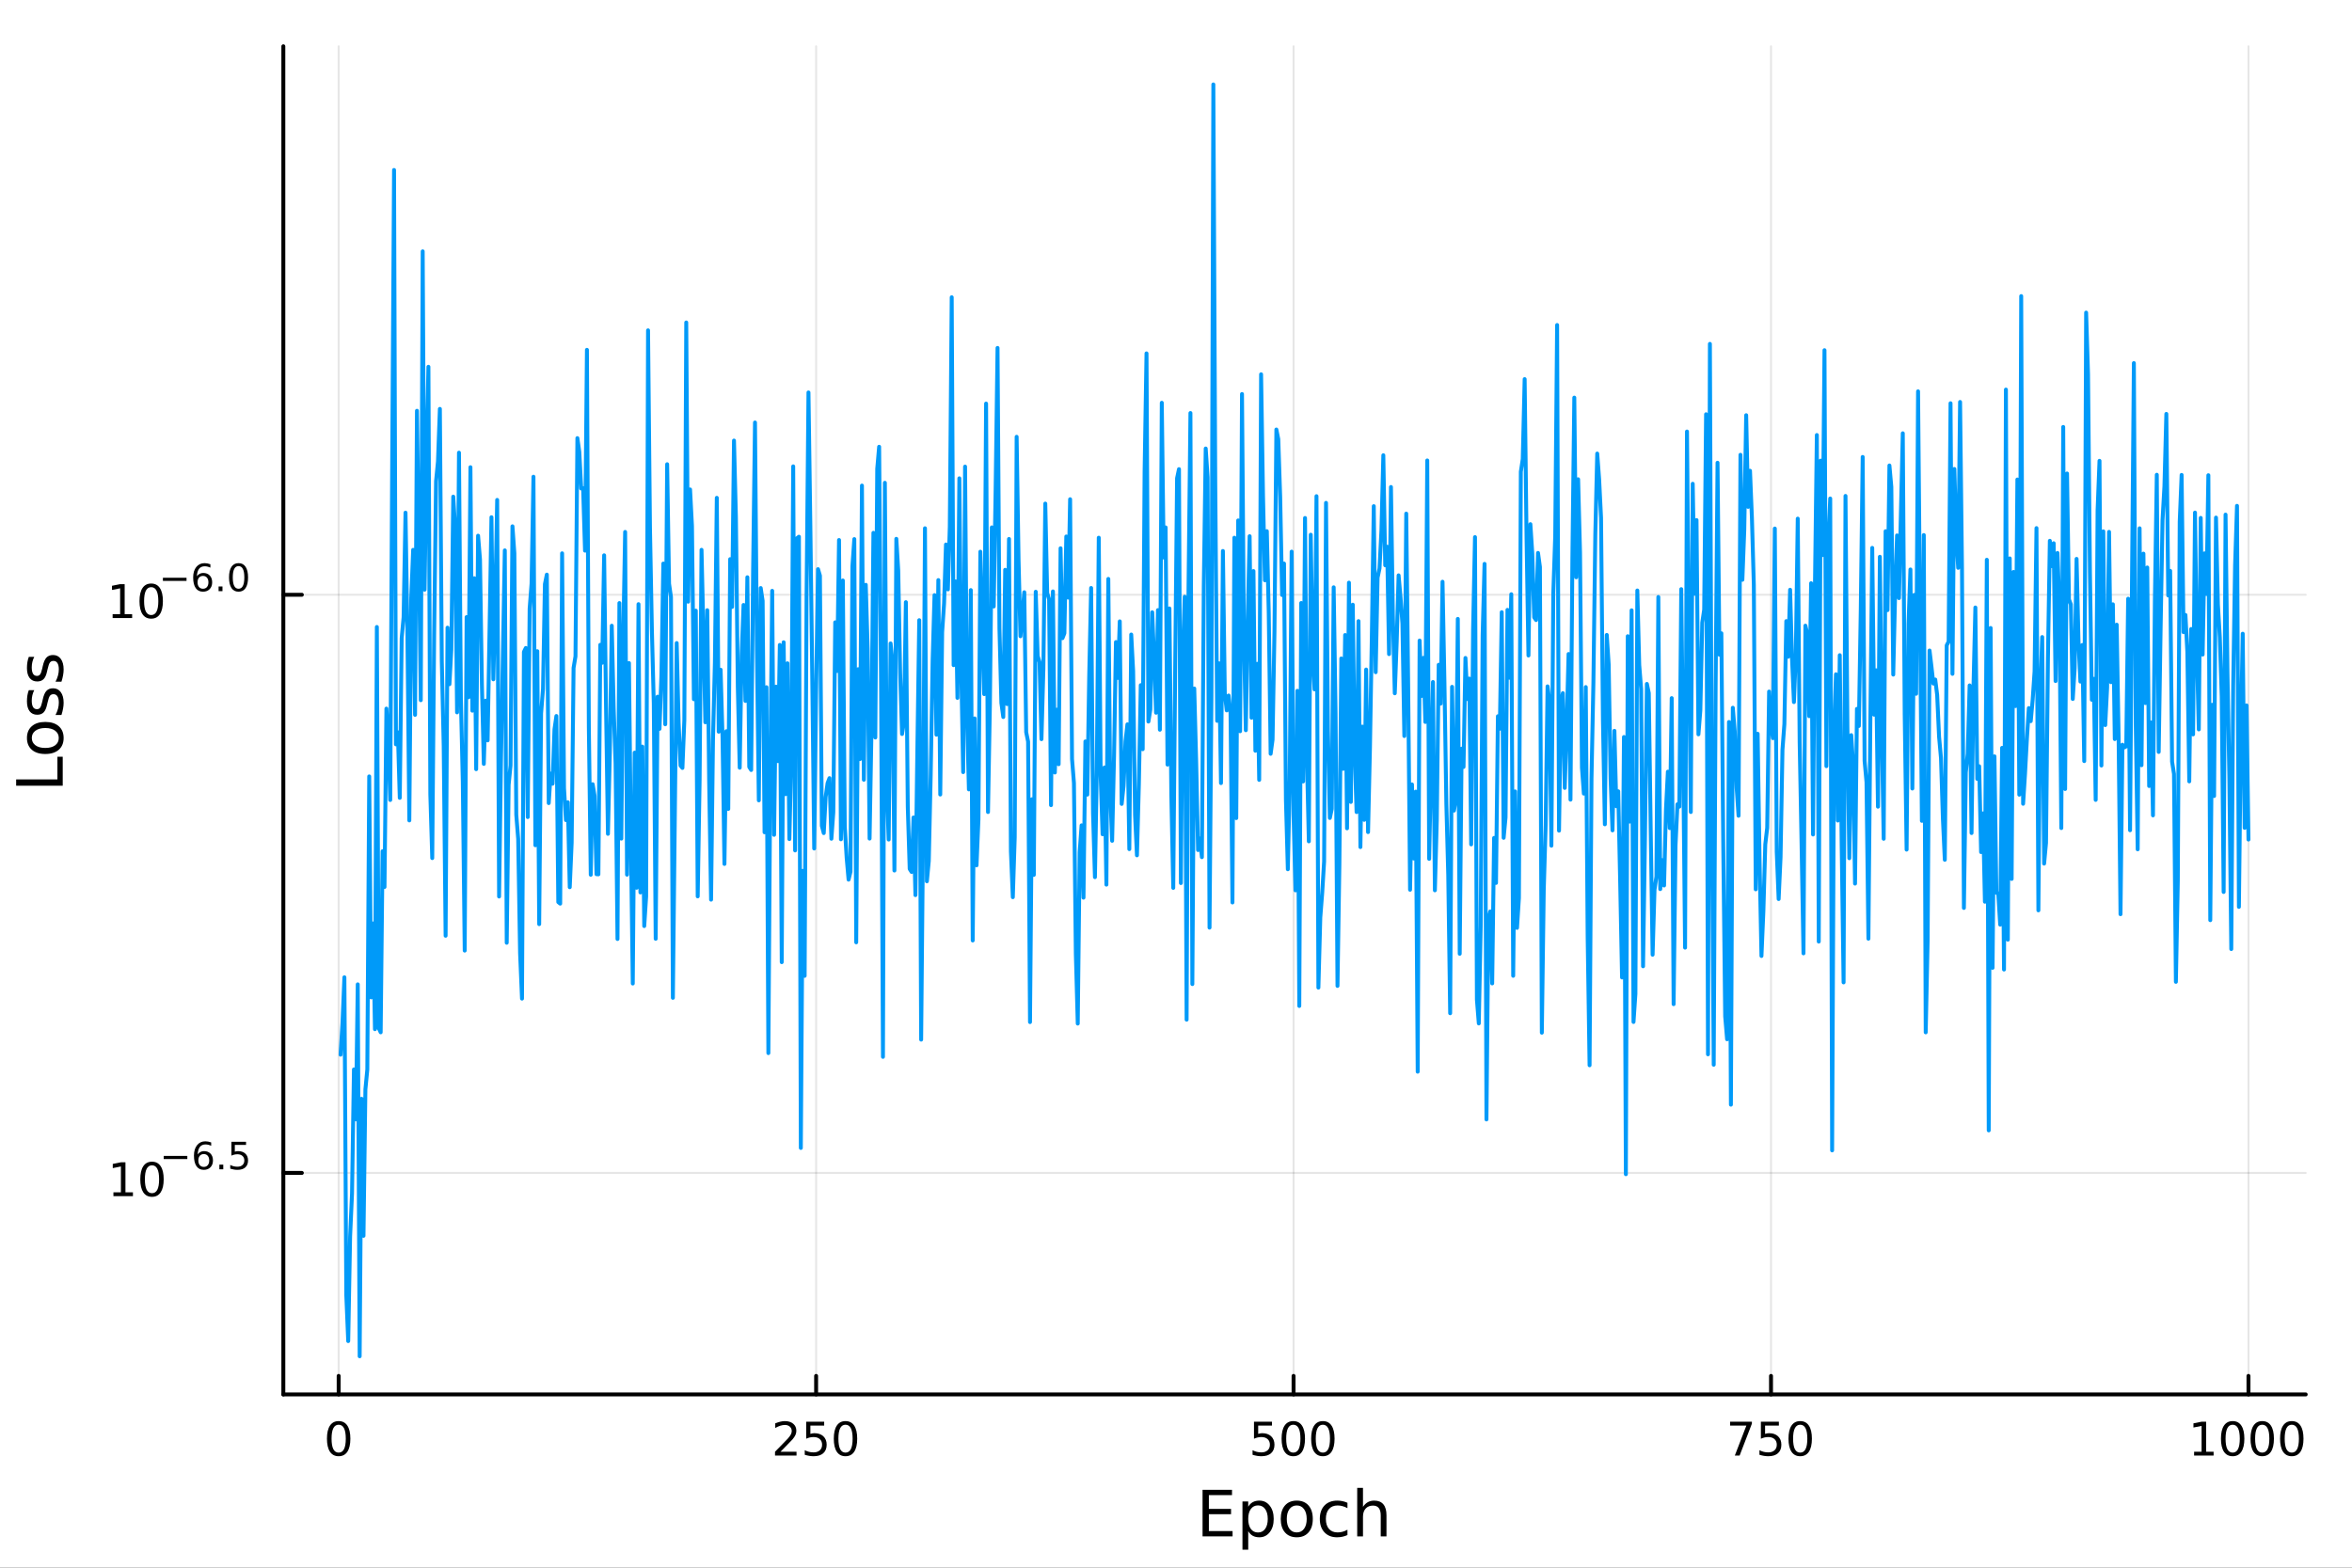 <?xml version="1.0" encoding="utf-8"?>
<svg xmlns="http://www.w3.org/2000/svg" xmlns:xlink="http://www.w3.org/1999/xlink" width="600" height="400" viewBox="0 0 2400 1600">
<rect x="0" y="0" width="2400" height="1600" fill="#333333" stroke="none"/>
<defs>
  <clipPath id="clip870">
    <rect x="0" y="0" width="2400" height="1600"/>
  </clipPath>
</defs>
<path clip-path="url(#clip870)" d="M0 1600 L2400 1600 L2400 0 L0 0  Z" fill="#ffffff" fill-rule="evenodd" fill-opacity="1"/>
<defs>
  <clipPath id="clip871">
    <rect x="480" y="0" width="1681" height="1600"/>
  </clipPath>
</defs>
<path clip-path="url(#clip870)" d="M289.119 1423.18 L2352.76 1423.18 L2352.76 47.244 L289.119 47.244  Z" fill="#ffffff" fill-rule="evenodd" fill-opacity="1"/>
<defs>
  <clipPath id="clip872">
    <rect x="289" y="47" width="2065" height="1377"/>
  </clipPath>
</defs>
<polyline clip-path="url(#clip872)" style="stroke:#000000; stroke-linecap:round; stroke-linejoin:round; stroke-width:2; stroke-opacity:0.1; fill:none" points="345.575,1423.18 345.575,47.244 "/>
<polyline clip-path="url(#clip872)" style="stroke:#000000; stroke-linecap:round; stroke-linejoin:round; stroke-width:2; stroke-opacity:0.1; fill:none" points="832.769,1423.18 832.769,47.244 "/>
<polyline clip-path="url(#clip872)" style="stroke:#000000; stroke-linecap:round; stroke-linejoin:round; stroke-width:2; stroke-opacity:0.1; fill:none" points="1319.96,1423.18 1319.96,47.244 "/>
<polyline clip-path="url(#clip872)" style="stroke:#000000; stroke-linecap:round; stroke-linejoin:round; stroke-width:2; stroke-opacity:0.1; fill:none" points="1807.16,1423.18 1807.16,47.244 "/>
<polyline clip-path="url(#clip872)" style="stroke:#000000; stroke-linecap:round; stroke-linejoin:round; stroke-width:2; stroke-opacity:0.1; fill:none" points="2294.35,1423.18 2294.35,47.244 "/>
<polyline clip-path="url(#clip872)" style="stroke:#000000; stroke-linecap:round; stroke-linejoin:round; stroke-width:2; stroke-opacity:0.1; fill:none" points="289.119,1197.1 2352.76,1197.1 "/>
<polyline clip-path="url(#clip872)" style="stroke:#000000; stroke-linecap:round; stroke-linejoin:round; stroke-width:2; stroke-opacity:0.1; fill:none" points="289.119,607.024 2352.76,607.024 "/>
<polyline clip-path="url(#clip870)" style="stroke:#000000; stroke-linecap:round; stroke-linejoin:round; stroke-width:4; stroke-opacity:1; fill:none" points="289.119,1423.18 2352.76,1423.18 "/>
<polyline clip-path="url(#clip870)" style="stroke:#000000; stroke-linecap:round; stroke-linejoin:round; stroke-width:4; stroke-opacity:1; fill:none" points="345.575,1423.18 345.575,1404.28 "/>
<polyline clip-path="url(#clip870)" style="stroke:#000000; stroke-linecap:round; stroke-linejoin:round; stroke-width:4; stroke-opacity:1; fill:none" points="832.769,1423.18 832.769,1404.28 "/>
<polyline clip-path="url(#clip870)" style="stroke:#000000; stroke-linecap:round; stroke-linejoin:round; stroke-width:4; stroke-opacity:1; fill:none" points="1319.96,1423.18 1319.96,1404.28 "/>
<polyline clip-path="url(#clip870)" style="stroke:#000000; stroke-linecap:round; stroke-linejoin:round; stroke-width:4; stroke-opacity:1; fill:none" points="1807.16,1423.18 1807.16,1404.28 "/>
<polyline clip-path="url(#clip870)" style="stroke:#000000; stroke-linecap:round; stroke-linejoin:round; stroke-width:4; stroke-opacity:1; fill:none" points="2294.35,1423.18 2294.35,1404.28 "/>
<path clip-path="url(#clip870)" d="M345.575 1454.1 Q341.964 1454.1 340.136 1457.66 Q338.33 1461.2 338.33 1468.33 Q338.33 1475.44 340.136 1479.01 Q341.964 1482.55 345.575 1482.55 Q349.21 1482.55 351.015 1479.01 Q352.844 1475.44 352.844 1468.33 Q352.844 1461.2 351.015 1457.66 Q349.21 1454.1 345.575 1454.1 M345.575 1450.39 Q351.386 1450.39 354.441 1455 Q357.52 1459.58 357.52 1468.33 Q357.52 1477.06 354.441 1481.67 Q351.386 1486.25 345.575 1486.25 Q339.765 1486.25 336.687 1481.67 Q333.631 1477.06 333.631 1468.33 Q333.631 1459.58 336.687 1455 Q339.765 1450.39 345.575 1450.39 Z" fill="#000000" fill-rule="nonzero" fill-opacity="1" /><path clip-path="url(#clip870)" d="M796.462 1481.64 L812.781 1481.64 L812.781 1485.58 L790.837 1485.58 L790.837 1481.64 Q793.499 1478.89 798.082 1474.26 Q802.688 1469.61 803.869 1468.27 Q806.114 1465.74 806.994 1464.01 Q807.897 1462.25 807.897 1460.56 Q807.897 1457.8 805.952 1456.07 Q804.031 1454.33 800.929 1454.33 Q798.73 1454.33 796.276 1455.09 Q793.846 1455.86 791.068 1457.41 L791.068 1452.69 Q793.892 1451.55 796.346 1450.97 Q798.8 1450.39 800.837 1450.39 Q806.207 1450.39 809.401 1453.08 Q812.596 1455.77 812.596 1460.26 Q812.596 1462.39 811.786 1464.31 Q810.999 1466.2 808.892 1468.8 Q808.313 1469.47 805.212 1472.69 Q802.11 1475.88 796.462 1481.64 Z" fill="#000000" fill-rule="nonzero" fill-opacity="1" /><path clip-path="url(#clip870)" d="M822.642 1451.02 L840.998 1451.02 L840.998 1454.96 L826.924 1454.96 L826.924 1463.43 Q827.943 1463.08 828.961 1462.92 Q829.98 1462.73 830.998 1462.73 Q836.786 1462.73 840.165 1465.9 Q843.545 1469.08 843.545 1474.49 Q843.545 1480.07 840.073 1483.17 Q836.6 1486.25 830.281 1486.25 Q828.105 1486.25 825.836 1485.88 Q823.591 1485.51 821.184 1484.77 L821.184 1480.07 Q823.267 1481.2 825.489 1481.76 Q827.711 1482.32 830.188 1482.32 Q834.193 1482.32 836.531 1480.21 Q838.869 1478.1 838.869 1474.49 Q838.869 1470.88 836.531 1468.77 Q834.193 1466.67 830.188 1466.67 Q828.313 1466.67 826.438 1467.08 Q824.586 1467.5 822.642 1468.38 L822.642 1451.02 Z" fill="#000000" fill-rule="nonzero" fill-opacity="1" /><path clip-path="url(#clip870)" d="M862.758 1454.1 Q859.146 1454.1 857.318 1457.66 Q855.512 1461.2 855.512 1468.33 Q855.512 1475.44 857.318 1479.01 Q859.146 1482.55 862.758 1482.55 Q866.392 1482.55 868.197 1479.01 Q870.026 1475.44 870.026 1468.33 Q870.026 1461.2 868.197 1457.66 Q866.392 1454.1 862.758 1454.1 M862.758 1450.39 Q868.568 1450.39 871.623 1455 Q874.702 1459.58 874.702 1468.33 Q874.702 1477.06 871.623 1481.67 Q868.568 1486.25 862.758 1486.25 Q856.947 1486.25 853.869 1481.67 Q850.813 1477.06 850.813 1468.33 Q850.813 1459.58 853.869 1455 Q856.947 1450.39 862.758 1450.39 Z" fill="#000000" fill-rule="nonzero" fill-opacity="1" /><path clip-path="url(#clip870)" d="M1279.58 1451.02 L1297.94 1451.02 L1297.94 1454.96 L1283.86 1454.96 L1283.86 1463.43 Q1284.88 1463.08 1285.9 1462.92 Q1286.92 1462.73 1287.94 1462.73 Q1293.72 1462.73 1297.1 1465.9 Q1300.48 1469.08 1300.48 1474.49 Q1300.48 1480.07 1297.01 1483.17 Q1293.54 1486.25 1287.22 1486.25 Q1285.04 1486.25 1282.78 1485.88 Q1280.53 1485.51 1278.12 1484.77 L1278.12 1480.07 Q1280.21 1481.2 1282.43 1481.76 Q1284.65 1482.32 1287.13 1482.32 Q1291.13 1482.32 1293.47 1480.21 Q1295.81 1478.1 1295.81 1474.49 Q1295.81 1470.88 1293.47 1468.77 Q1291.13 1466.67 1287.13 1466.67 Q1285.25 1466.67 1283.38 1467.08 Q1281.53 1467.5 1279.58 1468.38 L1279.58 1451.02 Z" fill="#000000" fill-rule="nonzero" fill-opacity="1" /><path clip-path="url(#clip870)" d="M1319.7 1454.1 Q1316.09 1454.1 1314.26 1457.66 Q1312.45 1461.2 1312.45 1468.33 Q1312.45 1475.44 1314.26 1479.01 Q1316.09 1482.55 1319.7 1482.55 Q1323.33 1482.55 1325.14 1479.01 Q1326.97 1475.44 1326.97 1468.33 Q1326.97 1461.2 1325.14 1457.66 Q1323.33 1454.1 1319.7 1454.1 M1319.7 1450.39 Q1325.51 1450.39 1328.56 1455 Q1331.64 1459.58 1331.64 1468.33 Q1331.64 1477.06 1328.56 1481.67 Q1325.51 1486.25 1319.7 1486.25 Q1313.89 1486.25 1310.81 1481.67 Q1307.75 1477.06 1307.75 1468.33 Q1307.75 1459.58 1310.81 1455 Q1313.89 1450.39 1319.7 1450.39 Z" fill="#000000" fill-rule="nonzero" fill-opacity="1" /><path clip-path="url(#clip870)" d="M1349.86 1454.1 Q1346.25 1454.1 1344.42 1457.66 Q1342.61 1461.2 1342.61 1468.33 Q1342.61 1475.44 1344.42 1479.01 Q1346.25 1482.55 1349.86 1482.55 Q1353.49 1482.55 1355.3 1479.01 Q1357.13 1475.44 1357.13 1468.33 Q1357.13 1461.2 1355.3 1457.66 Q1353.49 1454.1 1349.86 1454.1 M1349.86 1450.39 Q1355.67 1450.39 1358.72 1455 Q1361.8 1459.58 1361.8 1468.33 Q1361.8 1477.06 1358.72 1481.67 Q1355.67 1486.25 1349.86 1486.25 Q1344.05 1486.25 1340.97 1481.67 Q1337.91 1477.06 1337.91 1468.33 Q1337.91 1459.58 1340.97 1455 Q1344.05 1450.39 1349.86 1450.39 Z" fill="#000000" fill-rule="nonzero" fill-opacity="1" /><path clip-path="url(#clip870)" d="M1765.43 1451.02 L1787.65 1451.02 L1787.65 1453.01 L1775.11 1485.58 L1770.22 1485.58 L1782.03 1454.96 L1765.43 1454.96 L1765.43 1451.02 Z" fill="#000000" fill-rule="nonzero" fill-opacity="1" /><path clip-path="url(#clip870)" d="M1796.82 1451.02 L1815.18 1451.02 L1815.18 1454.96 L1801.1 1454.96 L1801.1 1463.43 Q1802.12 1463.08 1803.14 1462.92 Q1804.16 1462.73 1805.18 1462.73 Q1810.97 1462.73 1814.34 1465.9 Q1817.72 1469.08 1817.72 1474.49 Q1817.72 1480.07 1814.25 1483.17 Q1810.78 1486.25 1804.46 1486.25 Q1802.28 1486.25 1800.02 1485.88 Q1797.77 1485.51 1795.36 1484.77 L1795.36 1480.07 Q1797.45 1481.2 1799.67 1481.76 Q1801.89 1482.32 1804.37 1482.32 Q1808.37 1482.32 1810.71 1480.21 Q1813.05 1478.1 1813.05 1474.49 Q1813.05 1470.88 1810.71 1468.77 Q1808.37 1466.67 1804.37 1466.67 Q1802.49 1466.67 1800.62 1467.08 Q1798.77 1467.5 1796.82 1468.38 L1796.82 1451.02 Z" fill="#000000" fill-rule="nonzero" fill-opacity="1" /><path clip-path="url(#clip870)" d="M1836.94 1454.1 Q1833.33 1454.1 1831.5 1457.66 Q1829.69 1461.2 1829.69 1468.33 Q1829.69 1475.44 1831.5 1479.01 Q1833.33 1482.55 1836.94 1482.55 Q1840.57 1482.55 1842.38 1479.01 Q1844.21 1475.44 1844.21 1468.33 Q1844.21 1461.2 1842.38 1457.66 Q1840.57 1454.1 1836.94 1454.1 M1836.94 1450.39 Q1842.75 1450.39 1845.8 1455 Q1848.88 1459.58 1848.88 1468.33 Q1848.88 1477.06 1845.8 1481.67 Q1842.75 1486.25 1836.94 1486.25 Q1831.13 1486.25 1828.05 1481.67 Q1824.99 1477.06 1824.99 1468.33 Q1824.99 1459.58 1828.05 1455 Q1831.13 1450.39 1836.94 1450.39 Z" fill="#000000" fill-rule="nonzero" fill-opacity="1" /><path clip-path="url(#clip870)" d="M2238.88 1481.64 L2246.52 1481.64 L2246.52 1455.28 L2238.21 1456.95 L2238.21 1452.69 L2246.47 1451.02 L2251.15 1451.02 L2251.15 1481.64 L2258.78 1481.64 L2258.78 1485.58 L2238.88 1485.58 L2238.88 1481.64 Z" fill="#000000" fill-rule="nonzero" fill-opacity="1" /><path clip-path="url(#clip870)" d="M2278.23 1454.1 Q2274.62 1454.1 2272.79 1457.66 Q2270.98 1461.2 2270.98 1468.33 Q2270.98 1475.44 2272.79 1479.01 Q2274.62 1482.55 2278.23 1482.55 Q2281.86 1482.55 2283.67 1479.01 Q2285.5 1475.44 2285.5 1468.33 Q2285.5 1461.2 2283.67 1457.66 Q2281.86 1454.1 2278.23 1454.1 M2278.23 1450.39 Q2284.04 1450.39 2287.09 1455 Q2290.17 1459.58 2290.17 1468.33 Q2290.17 1477.06 2287.09 1481.67 Q2284.04 1486.25 2278.23 1486.25 Q2272.42 1486.25 2269.34 1481.67 Q2266.28 1477.06 2266.28 1468.33 Q2266.28 1459.58 2269.34 1455 Q2272.42 1450.39 2278.23 1450.39 Z" fill="#000000" fill-rule="nonzero" fill-opacity="1" /><path clip-path="url(#clip870)" d="M2308.39 1454.1 Q2304.78 1454.1 2302.95 1457.66 Q2301.15 1461.2 2301.15 1468.33 Q2301.15 1475.44 2302.95 1479.01 Q2304.78 1482.55 2308.39 1482.55 Q2312.02 1482.55 2313.83 1479.01 Q2315.66 1475.44 2315.66 1468.33 Q2315.66 1461.2 2313.83 1457.66 Q2312.02 1454.1 2308.39 1454.1 M2308.39 1450.39 Q2314.2 1450.39 2317.26 1455 Q2320.33 1459.58 2320.33 1468.33 Q2320.33 1477.06 2317.26 1481.67 Q2314.2 1486.25 2308.39 1486.25 Q2302.58 1486.25 2299.5 1481.67 Q2296.45 1477.06 2296.45 1468.33 Q2296.45 1459.58 2299.5 1455 Q2302.58 1450.39 2308.39 1450.39 Z" fill="#000000" fill-rule="nonzero" fill-opacity="1" /><path clip-path="url(#clip870)" d="M2338.55 1454.1 Q2334.94 1454.1 2333.11 1457.66 Q2331.31 1461.2 2331.31 1468.33 Q2331.31 1475.44 2333.11 1479.01 Q2334.94 1482.55 2338.55 1482.55 Q2342.19 1482.55 2343.99 1479.01 Q2345.82 1475.44 2345.82 1468.33 Q2345.82 1461.2 2343.99 1457.66 Q2342.19 1454.1 2338.55 1454.1 M2338.55 1450.39 Q2344.36 1450.39 2347.42 1455 Q2350.5 1459.58 2350.5 1468.33 Q2350.5 1477.06 2347.42 1481.67 Q2344.36 1486.25 2338.55 1486.25 Q2332.74 1486.25 2329.66 1481.67 Q2326.61 1477.06 2326.61 1468.33 Q2326.61 1459.58 2329.66 1455 Q2332.74 1450.39 2338.55 1450.39 Z" fill="#000000" fill-rule="nonzero" fill-opacity="1" /><path clip-path="url(#clip870)" d="M1227.11 1520.52 L1257.15 1520.52 L1257.15 1525.93 L1233.54 1525.93 L1233.54 1540 L1256.17 1540 L1256.17 1545.41 L1233.54 1545.41 L1233.54 1562.63 L1257.73 1562.63 L1257.73 1568.04 L1227.11 1568.04 L1227.11 1520.52 Z" fill="#000000" fill-rule="nonzero" fill-opacity="1" /><path clip-path="url(#clip870)" d="M1273.7 1562.7 L1273.7 1581.6 L1267.82 1581.6 L1267.82 1532.4 L1273.7 1532.4 L1273.7 1537.81 Q1275.55 1534.62 1278.35 1533.1 Q1281.18 1531.54 1285.1 1531.54 Q1291.59 1531.54 1295.63 1536.69 Q1299.71 1541.85 1299.71 1550.25 Q1299.71 1558.65 1295.63 1563.81 Q1291.59 1568.97 1285.1 1568.97 Q1281.18 1568.97 1278.35 1567.44 Q1275.55 1565.88 1273.7 1562.7 M1293.63 1550.25 Q1293.63 1543.79 1290.96 1540.13 Q1288.31 1536.44 1283.67 1536.44 Q1279.02 1536.44 1276.35 1540.13 Q1273.7 1543.79 1273.7 1550.25 Q1273.7 1556.71 1276.35 1560.4 Q1279.02 1564.07 1283.67 1564.07 Q1288.31 1564.07 1290.96 1560.4 Q1293.63 1556.71 1293.63 1550.25 Z" fill="#000000" fill-rule="nonzero" fill-opacity="1" /><path clip-path="url(#clip870)" d="M1323.23 1536.5 Q1318.52 1536.5 1315.78 1540.19 Q1313.04 1543.85 1313.04 1550.25 Q1313.04 1556.65 1315.75 1560.34 Q1318.49 1564 1323.23 1564 Q1327.91 1564 1330.65 1560.31 Q1333.38 1556.62 1333.38 1550.25 Q1333.38 1543.92 1330.65 1540.23 Q1327.91 1536.5 1323.23 1536.5 M1323.23 1531.54 Q1330.87 1531.54 1335.23 1536.5 Q1339.59 1541.47 1339.59 1550.25 Q1339.59 1559 1335.23 1564 Q1330.87 1568.97 1323.23 1568.97 Q1315.56 1568.97 1311.2 1564 Q1306.87 1559 1306.87 1550.25 Q1306.87 1541.47 1311.2 1536.5 Q1315.56 1531.54 1323.23 1531.54 Z" fill="#000000" fill-rule="nonzero" fill-opacity="1" /><path clip-path="url(#clip870)" d="M1374.95 1533.76 L1374.95 1539.24 Q1372.47 1537.87 1369.95 1537.2 Q1367.47 1536.5 1364.92 1536.5 Q1359.23 1536.5 1356.08 1540.13 Q1352.93 1543.73 1352.93 1550.25 Q1352.93 1556.78 1356.08 1560.4 Q1359.23 1564 1364.92 1564 Q1367.47 1564 1369.95 1563.33 Q1372.47 1562.63 1374.95 1561.26 L1374.95 1566.68 Q1372.5 1567.82 1369.86 1568.39 Q1367.25 1568.97 1364.29 1568.97 Q1356.24 1568.97 1351.49 1563.91 Q1346.75 1558.85 1346.75 1550.25 Q1346.75 1541.53 1351.52 1536.53 Q1356.33 1531.54 1364.67 1531.54 Q1367.38 1531.54 1369.95 1532.11 Q1372.53 1532.65 1374.95 1533.76 Z" fill="#000000" fill-rule="nonzero" fill-opacity="1" /><path clip-path="url(#clip870)" d="M1414.77 1546.53 L1414.77 1568.04 L1408.91 1568.04 L1408.91 1546.72 Q1408.91 1541.66 1406.94 1539.14 Q1404.96 1536.63 1401.02 1536.63 Q1396.28 1536.63 1393.54 1539.65 Q1390.8 1542.68 1390.8 1547.9 L1390.8 1568.04 L1384.91 1568.04 L1384.91 1518.52 L1390.8 1518.52 L1390.8 1537.93 Q1392.9 1534.72 1395.73 1533.13 Q1398.6 1531.54 1402.32 1531.54 Q1408.47 1531.54 1411.62 1535.36 Q1414.77 1539.14 1414.77 1546.53 Z" fill="#000000" fill-rule="nonzero" fill-opacity="1" /><polyline clip-path="url(#clip870)" style="stroke:#000000; stroke-linecap:round; stroke-linejoin:round; stroke-width:4; stroke-opacity:1; fill:none" points="289.119,1423.18 289.119,47.244 "/>
<polyline clip-path="url(#clip870)" style="stroke:#000000; stroke-linecap:round; stroke-linejoin:round; stroke-width:4; stroke-opacity:1; fill:none" points="289.119,1197.1 308.017,1197.1 "/>
<polyline clip-path="url(#clip870)" style="stroke:#000000; stroke-linecap:round; stroke-linejoin:round; stroke-width:4; stroke-opacity:1; fill:none" points="289.119,607.024 308.017,607.024 "/>
<path clip-path="url(#clip870)" d="M115.74 1216.89 L123.379 1216.89 L123.379 1190.52 L115.069 1192.19 L115.069 1187.93 L123.333 1186.27 L128.009 1186.27 L128.009 1216.89 L135.647 1216.89 L135.647 1220.83 L115.74 1220.83 L115.74 1216.89 Z" fill="#000000" fill-rule="nonzero" fill-opacity="1" /><path clip-path="url(#clip870)" d="M155.092 1189.34 Q151.481 1189.34 149.652 1192.91 Q147.846 1196.45 147.846 1203.58 Q147.846 1210.69 149.652 1214.25 Q151.481 1217.79 155.092 1217.79 Q158.726 1217.79 160.532 1214.25 Q162.36 1210.69 162.36 1203.58 Q162.36 1196.45 160.532 1192.91 Q158.726 1189.34 155.092 1189.34 M155.092 1185.64 Q160.902 1185.64 163.958 1190.25 Q167.036 1194.83 167.036 1203.58 Q167.036 1212.31 163.958 1216.91 Q160.902 1221.5 155.092 1221.5 Q149.282 1221.5 146.203 1216.91 Q143.147 1212.31 143.147 1203.58 Q143.147 1194.83 146.203 1190.25 Q149.282 1185.64 155.092 1185.64 Z" fill="#000000" fill-rule="nonzero" fill-opacity="1" /><path clip-path="url(#clip870)" d="M167.036 1179.74 L191.148 1179.74 L191.148 1182.94 L167.036 1182.94 L167.036 1179.74 Z" fill="#000000" fill-rule="nonzero" fill-opacity="1" /><path clip-path="url(#clip870)" d="M207.943 1177.86 Q205.385 1177.86 203.881 1179.61 Q202.395 1181.36 202.395 1184.41 Q202.395 1187.43 203.881 1189.2 Q205.385 1190.95 207.943 1190.95 Q210.501 1190.95 211.987 1189.2 Q213.491 1187.43 213.491 1184.41 Q213.491 1181.36 211.987 1179.61 Q210.501 1177.86 207.943 1177.86 M215.485 1165.96 L215.485 1169.42 Q214.056 1168.74 212.589 1168.38 Q211.14 1168.02 209.711 1168.02 Q205.949 1168.02 203.956 1170.56 Q201.981 1173.1 201.699 1178.24 Q202.809 1176.6 204.482 1175.74 Q206.156 1174.85 208.169 1174.85 Q212.401 1174.85 214.846 1177.43 Q217.309 1179.99 217.309 1184.41 Q217.309 1188.73 214.752 1191.35 Q212.194 1193.96 207.943 1193.96 Q203.072 1193.96 200.495 1190.24 Q197.919 1186.49 197.919 1179.4 Q197.919 1172.75 201.078 1168.8 Q204.238 1164.83 209.561 1164.83 Q210.99 1164.83 212.438 1165.11 Q213.905 1165.39 215.485 1165.96 Z" fill="#000000" fill-rule="nonzero" fill-opacity="1" /><path clip-path="url(#clip870)" d="M223.854 1188.64 L227.823 1188.64 L227.823 1193.41 L223.854 1193.41 L223.854 1188.64 Z" fill="#000000" fill-rule="nonzero" fill-opacity="1" /><path clip-path="url(#clip870)" d="M236.136 1165.33 L251.051 1165.33 L251.051 1168.53 L239.615 1168.53 L239.615 1175.42 Q240.443 1175.13 241.27 1175 Q242.098 1174.85 242.926 1174.85 Q247.627 1174.85 250.373 1177.43 Q253.119 1180 253.119 1184.41 Q253.119 1188.94 250.298 1191.46 Q247.477 1193.96 242.343 1193.96 Q240.575 1193.96 238.731 1193.66 Q236.907 1193.36 234.951 1192.76 L234.951 1188.94 Q236.644 1189.86 238.449 1190.31 Q240.255 1190.76 242.267 1190.76 Q245.521 1190.76 247.421 1189.05 Q249.32 1187.34 249.32 1184.41 Q249.32 1181.47 247.421 1179.76 Q245.521 1178.05 242.267 1178.05 Q240.744 1178.05 239.22 1178.39 Q237.716 1178.73 236.136 1179.44 L236.136 1165.33 Z" fill="#000000" fill-rule="nonzero" fill-opacity="1" /><path clip-path="url(#clip870)" d="M114.931 626.817 L122.57 626.817 L122.57 600.451 L114.26 602.118 L114.26 597.859 L122.524 596.192 L127.2 596.192 L127.2 626.817 L134.839 626.817 L134.839 630.752 L114.931 630.752 L114.931 626.817 Z" fill="#000000" fill-rule="nonzero" fill-opacity="1" /><path clip-path="url(#clip870)" d="M154.283 599.271 Q150.672 599.271 148.843 602.835 Q147.038 606.377 147.038 613.507 Q147.038 620.613 148.843 624.178 Q150.672 627.72 154.283 627.72 Q157.917 627.72 159.723 624.178 Q161.552 620.613 161.552 613.507 Q161.552 606.377 159.723 602.835 Q157.917 599.271 154.283 599.271 M154.283 595.567 Q160.093 595.567 163.149 600.173 Q166.227 604.757 166.227 613.507 Q166.227 622.234 163.149 626.84 Q160.093 631.423 154.283 631.423 Q148.473 631.423 145.394 626.84 Q142.339 622.234 142.339 613.507 Q142.339 604.757 145.394 600.173 Q148.473 595.567 154.283 595.567 Z" fill="#000000" fill-rule="nonzero" fill-opacity="1" /><path clip-path="url(#clip870)" d="M166.227 589.668 L190.339 589.668 L190.339 592.866 L166.227 592.866 L166.227 589.668 Z" fill="#000000" fill-rule="nonzero" fill-opacity="1" /><path clip-path="url(#clip870)" d="M207.134 587.788 Q204.577 587.788 203.072 589.537 Q201.586 591.286 201.586 594.333 Q201.586 597.361 203.072 599.129 Q204.577 600.878 207.134 600.878 Q209.692 600.878 211.178 599.129 Q212.683 597.361 212.683 594.333 Q212.683 591.286 211.178 589.537 Q209.692 587.788 207.134 587.788 M214.676 575.882 L214.676 579.343 Q213.247 578.666 211.78 578.308 Q210.332 577.951 208.902 577.951 Q205.141 577.951 203.147 580.49 Q201.172 583.029 200.89 588.164 Q202 586.527 203.674 585.662 Q205.348 584.778 207.36 584.778 Q211.592 584.778 214.037 587.355 Q216.501 589.913 216.501 594.333 Q216.501 598.658 213.943 601.273 Q211.385 603.887 207.134 603.887 Q202.263 603.887 199.686 600.163 Q197.11 596.42 197.11 589.33 Q197.11 582.672 200.27 578.722 Q203.429 574.754 208.752 574.754 Q210.181 574.754 211.629 575.036 Q213.096 575.318 214.676 575.882 Z" fill="#000000" fill-rule="nonzero" fill-opacity="1" /><path clip-path="url(#clip870)" d="M223.046 598.564 L227.014 598.564 L227.014 603.342 L223.046 603.342 L223.046 598.564 Z" fill="#000000" fill-rule="nonzero" fill-opacity="1" /><path clip-path="url(#clip870)" d="M243.415 577.763 Q240.481 577.763 238.995 580.659 Q237.528 583.537 237.528 589.33 Q237.528 595.104 238.995 598 Q240.481 600.878 243.415 600.878 Q246.367 600.878 247.834 598 Q249.32 595.104 249.32 589.33 Q249.32 583.537 247.834 580.659 Q246.367 577.763 243.415 577.763 M243.415 574.754 Q248.135 574.754 250.618 578.497 Q253.119 582.22 253.119 589.33 Q253.119 596.42 250.618 600.163 Q248.135 603.887 243.415 603.887 Q238.694 603.887 236.192 600.163 Q233.71 596.42 233.71 589.33 Q233.71 582.22 236.192 578.497 Q238.694 574.754 243.415 574.754 Z" fill="#000000" fill-rule="nonzero" fill-opacity="1" /><path clip-path="url(#clip870)" d="M16.484 801.909 L16.484 795.479 L58.593 795.479 L58.593 772.34 L64.004 772.34 L64.004 801.909 L16.484 801.909 Z" fill="#000000" fill-rule="nonzero" fill-opacity="1" /><path clip-path="url(#clip870)" d="M32.462 753.179 Q32.462 757.89 36.154 760.627 Q39.815 763.364 46.212 763.364 Q52.609 763.364 56.302 760.659 Q59.962 757.922 59.962 753.179 Q59.962 748.5 56.27 745.763 Q52.578 743.026 46.212 743.026 Q39.878 743.026 36.186 745.763 Q32.462 748.5 32.462 753.179 M27.497 753.179 Q27.497 745.54 32.462 741.18 Q37.427 736.819 46.212 736.819 Q54.965 736.819 59.962 741.18 Q64.927 745.54 64.927 753.179 Q64.927 760.85 59.962 765.21 Q54.965 769.539 46.212 769.539 Q37.427 769.539 32.462 765.21 Q27.497 760.85 27.497 753.179 Z" fill="#000000" fill-rule="nonzero" fill-opacity="1" /><path clip-path="url(#clip870)" d="M29.407 704.386 L34.945 704.386 Q33.672 706.869 33.035 709.542 Q32.398 712.216 32.398 715.08 Q32.398 719.441 33.735 721.637 Q35.072 723.801 37.746 723.801 Q39.783 723.801 40.96 722.242 Q42.106 720.682 43.157 715.972 L43.602 713.966 Q44.939 707.728 47.39 705.118 Q49.809 702.476 54.169 702.476 Q59.134 702.476 62.031 706.423 Q64.927 710.338 64.927 717.213 Q64.927 720.078 64.354 723.197 Q63.813 726.284 62.699 729.722 L56.652 729.722 Q58.339 726.475 59.198 723.324 Q60.026 720.173 60.026 717.086 Q60.026 712.948 58.625 710.72 Q57.193 708.492 54.615 708.492 Q52.228 708.492 50.955 710.115 Q49.681 711.707 48.504 717.149 L48.026 719.186 Q46.88 724.629 44.525 727.048 Q42.138 729.467 38 729.467 Q32.971 729.467 30.234 725.902 Q27.497 722.337 27.497 715.781 Q27.497 712.534 27.974 709.67 Q28.452 706.805 29.407 704.386 Z" fill="#000000" fill-rule="nonzero" fill-opacity="1" /><path clip-path="url(#clip870)" d="M29.407 670.425 L34.945 670.425 Q33.672 672.908 33.035 675.581 Q32.398 678.255 32.398 681.119 Q32.398 685.48 33.735 687.676 Q35.072 689.84 37.746 689.84 Q39.783 689.84 40.96 688.281 Q42.106 686.721 43.157 682.011 L43.602 680.005 Q44.939 673.767 47.39 671.157 Q49.809 668.515 54.169 668.515 Q59.134 668.515 62.031 672.462 Q64.927 676.377 64.927 683.252 Q64.927 686.116 64.354 689.236 Q63.813 692.323 62.699 695.761 L56.652 695.761 Q58.339 692.514 59.198 689.363 Q60.026 686.212 60.026 683.125 Q60.026 678.987 58.625 676.759 Q57.193 674.531 54.615 674.531 Q52.228 674.531 50.955 676.154 Q49.681 677.746 48.504 683.188 L48.026 685.225 Q46.88 690.668 44.525 693.087 Q42.138 695.506 38 695.506 Q32.971 695.506 30.234 691.941 Q27.497 688.376 27.497 681.82 Q27.497 678.573 27.974 675.709 Q28.452 672.844 29.407 670.425 Z" fill="#000000" fill-rule="nonzero" fill-opacity="1" /><polyline clip-path="url(#clip872)" style="stroke:#009af9; stroke-linecap:round; stroke-linejoin:round; stroke-width:4; stroke-opacity:1; fill:none" points="347.524,1076.41 349.473,1044 351.422,997.428 353.371,1322.05 355.319,1368.74 357.268,1261.83 359.217,1218.12 361.166,1091.47 363.114,1142.45 365.063,1004.64 367.012,1384.24 368.961,1121.42 370.909,1261.29 372.858,1111.89 374.807,1091.56 376.756,792.421 378.705,1017.95 380.653,942.472 382.602,1050.39 384.551,639.909 386.5,1049.4 388.448,1053.59 390.397,868.777 392.346,905.278 394.295,723.224 396.244,754.933 398.192,816.476 400.141,481.9 402.09,173.495 404.039,759.707 405.987,747.426 407.936,814.305 409.885,651.392 411.834,629.973 413.783,523.222 415.731,646.95 417.68,837.338 419.629,610.482 421.578,561.191 423.526,729.569 425.475,419.256 427.424,562.124 429.373,714.624 431.322,256.532 433.27,601.842 435.219,469.118 437.168,374.359 439.117,810.898 441.065,875.784 443.014,647.852 444.963,491.036 446.912,470.979 448.861,417.316 450.809,674.567 452.758,761.309 454.707,955.022 456.656,640.617 458.604,698.321 460.553,662.853 462.502,506.876 464.451,538.831 466.399,727.04 468.348,462.011 470.297,713.805 472.246,797.721 474.195,970.174 476.143,629.821 478.092,711.601 480.041,476.862 481.99,725.328 483.938,590.147 485.887,785.052 487.836,546.755 489.785,570.837 491.734,698.197 493.682,779.63 495.631,715.071 497.58,755.629 499.529,643.49 501.477,527.901 503.426,693.32 505.375,613.026 507.324,510.224 509.273,914.986 511.221,775.478 513.17,667.403 515.119,561.743 517.068,962.175 519.016,801.033 520.965,781.174 522.914,537.172 524.863,564.71 526.812,831.453 528.76,856.238 530.709,973.073 532.658,1019.19 534.607,665.317 536.555,661.336 538.504,833.906 540.453,621.239 542.402,595.607 544.351,486.556 546.299,862.686 548.248,664.622 550.197,943.177 552.146,728.153 554.094,703.014 556.043,596.162 557.992,586.463 559.941,819.636 561.89,789.508 563.838,799.853 565.787,744.443 567.736,730.773 569.685,920.683 571.633,922.259 573.582,564.73 575.531,804.359 577.48,836.993 579.428,818.804 581.377,905.501 583.326,860.116 585.275,681.664 587.224,669.909 589.172,447.156 591.121,461.096 593.07,498.559 595.019,498.244 596.967,561.996 598.916,357.053 600.865,742.2 602.814,892.779 604.763,800.371 606.711,812.326 608.66,892.204 610.609,892.349 612.558,658.083 614.506,676.402 616.455,566.747 618.404,720.466 620.353,851.017 622.302,767.856 624.25,638.619 626.199,722.4 628.148,779.249 630.097,958.359 632.045,615.501 633.994,855.908 635.943,653.379 637.892,542.902 639.841,892.704 641.789,676.709 643.738,854.73 645.687,1003.78 647.636,768.146 649.584,906.067 651.533,616.62 653.482,910.824 655.431,761.971 657.38,945.142 659.328,915.04 661.277,337.153 663.226,538.399 665.175,642.281 667.123,717.914 669.072,958.13 671.021,711.036 672.97,743.89 674.918,689.141 676.867,575.173 678.816,739.23 680.765,473.809 682.714,595.711 684.662,609.354 686.611,1018.4 688.56,836.629 690.509,656.303 692.457,737.441 694.406,781.345 696.355,783.775 698.304,735.005 700.253,329.139 702.201,614.104 704.15,499.535 706.099,536.867 708.048,713.659 709.996,623.259 711.945,914.848 713.894,796.148 715.843,561.165 717.792,646.891 719.74,737.185 721.689,622.784 723.638,797.289 725.587,918.19 727.535,755.219 729.484,676.256 731.433,508.093 733.382,746.778 735.331,683.492 737.279,752.363 739.228,881.744 741.177,746.293 743.126,825.62 745.074,570.658 747.023,619.428 748.972,449.658 750.921,527.525 752.87,701.127 754.818,783.534 756.767,668.851 758.716,617.446 760.665,715.407 762.613,589.153 764.562,782.763 766.511,785.869 768.46,583.338 770.409,431.209 772.357,662.311 774.306,816.855 776.255,600.162 778.204,613.286 780.152,849.442 782.101,701.377 784.05,1074.79 785.999,788.679 787.947,603.022 789.896,852.022 791.845,700.804 793.794,776.818 795.743,658.246 797.691,981.989 799.64,655.53 801.589,810.56 803.538,676.96 805.486,856.394 807.435,771.759 809.384,475.982 811.333,867.951 813.282,549.309 815.23,547.799 817.179,1171.6 819.128,888.816 821.077,995.965 823.025,609.607 824.974,400.559 826.923,539.024 828.872,693.269 830.821,865.979 832.769,706.658 834.718,580.893 836.667,587.57 838.616,842.823 840.564,850.268 842.513,813.348 844.462,799.333 846.411,794.18 848.36,856.025 850.308,829.055 852.257,635.159 854.206,684.804 856.155,551.146 858.103,856.574 860.052,592.454 862.001,843.066 863.95,875.585 865.899,897.768 867.847,889.707 869.796,578.119 871.745,550.203 873.694,961.755 875.642,683.006 877.591,774.704 879.54,495.594 881.489,795.821 883.437,596.864 885.386,662.367 887.335,855.866 889.284,744.073 891.233,543.821 893.181,752.685 895.13,478.473 897.079,455.974 899.028,696.422 900.976,1078.64 902.925,492.745 904.874,800.877 906.823,856.866 908.772,656.698 910.72,676.418 912.669,888.479 914.618,549.944 916.567,582.285 918.515,686.911 920.464,749.127 922.413,736.654 924.362,614.567 926.311,823.15 928.259,886.877 930.208,889.922 932.157,834.32 934.106,913.566 936.054,766.958 938.003,632.981 939.952,1061.04 941.901,848.45 943.85,539.166 945.798,899.478 947.747,878.674 949.696,791.186 951.645,674.718 953.593,607.393 955.542,749.853 957.491,592.038 959.44,810.885 961.389,645.079 963.337,616.012 965.286,555.731 967.235,601.558 969.184,537.678 971.132,303.401 973.081,678.862 975.03,593.407 976.979,712.273 978.928,488.193 980.876,682.855 982.825,788.037 984.774,476.224 986.723,727.212 988.671,805.675 990.62,602.26 992.569,959.862 994.518,733.223 996.466,883.184 998.415,836.244 1000.36,563.086 1002.31,638.753 1004.26,708.431 1006.21,411.897 1008.16,828.763 1010.11,718.591 1012.06,538.259 1014.01,618.971 1015.95,499.477 1017.9,355.107 1019.85,641.115 1021.8,717.356 1023.75,731.8 1025.7,581.561 1027.65,718.618 1029.6,550.085 1031.54,868.854 1033.49,915.679 1035.44,854.545 1037.39,445.82 1039.34,571.38 1041.29,649.37 1043.24,627.098 1045.19,604.468 1047.13,747.259 1049.08,756.944 1051.03,1043.13 1052.98,815.75 1054.93,892.916 1056.88,603.956 1058.83,669.402 1060.78,675.767 1062.72,754.401 1064.67,682.945 1066.62,513.977 1068.57,605.306 1070.52,611.551 1072.47,821.732 1074.42,603.621 1076.37,788.441 1078.32,724.289 1080.26,779.956 1082.21,559.589 1084.16,651.32 1086.11,646.32 1088.06,547.564 1090.01,609.949 1091.96,509.529 1093.91,774.604 1095.85,799.113 1097.8,973.735 1099.75,1044.66 1101.7,869.865 1103.65,842.374 1105.6,916.161 1107.55,756.716 1109.5,810.998 1111.44,689.827 1113.39,600.092 1115.34,830.026 1117.29,895.214 1119.24,784.464 1121.19,548.8 1123.14,791.852 1125.09,851.49 1127.03,783.278 1128.98,902.877 1130.93,590.847 1132.88,808.089 1134.83,858.138 1136.78,771.771 1138.73,655.301 1140.68,691.913 1142.62,634.178 1144.57,820.48 1146.52,801.971 1148.47,756.724 1150.42,739.278 1152.37,866.635 1154.32,647.602 1156.27,685.044 1158.21,831.702 1160.16,872.954 1162.11,800.664 1164.06,699.288 1166.01,764.639 1167.96,481.12 1169.91,360.678 1171.86,736.426 1173.81,724.088 1175.75,624.905 1177.7,673.158 1179.65,727.437 1181.6,622.682 1183.55,744.767 1185.5,411.083 1187.45,568.985 1189.4,538.275 1191.34,780.361 1193.29,620.987 1195.24,811.508 1197.19,906.187 1199.14,684.867 1201.09,488.071 1203.04,478.814 1204.99,901.273 1206.93,671.46 1208.88,608.999 1210.83,1040.69 1212.78,600.989 1214.73,421.553 1216.68,1004.36 1218.63,702.703 1220.58,776.732 1222.52,867.564 1224.47,855.645 1226.42,874.848 1228.37,597.758 1230.32,457.767 1232.27,487.234 1234.22,946.73 1236.17,710.387 1238.11,86.186 1240.06,493.024 1242.01,735.699 1243.96,677.012 1245.91,799.212 1247.86,562.338 1249.81,707.809 1251.76,725.021 1253.7,709.862 1255.65,727.666 1257.6,921.06 1259.55,548.808 1261.5,834.945 1263.45,531.165 1265.4,746.301 1267.35,402.154 1269.3,649.056 1271.24,745.265 1273.19,633.142 1275.14,547.271 1277.09,732.537 1279.04,582.853 1280.99,766.213 1282.94,677.479 1284.89,795.941 1286.83,382.016 1288.78,505.781 1290.73,592.258 1292.68,542.11 1294.63,624.929 1296.58,769.35 1298.53,754.896 1300.48,644.54 1302.42,438.369 1304.37,448.222 1306.32,507.332 1308.27,607.304 1310.22,575.158 1312.17,816.491 1314.12,887.17 1316.07,796.338 1318.01,563.01 1319.96,831.215 1321.91,908.711 1323.86,705.053 1325.81,1026.69 1327.76,615.45 1329.71,797.549 1331.66,528.687 1333.6,773.191 1335.55,858.687 1337.5,545.732 1339.45,669.307 1341.4,703.64 1343.35,506.416 1345.3,1007.97 1347.25,936.329 1349.19,911.335 1351.14,879.228 1353.09,513.22 1355.04,746.148 1356.99,834.833 1358.94,825.605 1360.89,599.423 1362.84,728.518 1364.79,1006.21 1366.73,881.641 1368.68,672.042 1370.63,784.694 1372.58,648.102 1374.53,845.411 1376.48,594.68 1378.43,818.462 1380.38,617.165 1382.32,766.889 1384.27,828.792 1386.22,633.939 1388.17,864.519 1390.12,741.569 1392.07,836.756 1394.02,683.353 1395.97,849.244 1397.91,763.594 1399.86,648.238 1401.81,516.588 1403.76,686.057 1405.71,589.554 1407.66,580.168 1409.61,541.696 1411.56,464.652 1413.5,576.951 1415.45,557.994 1417.4,667.605 1419.35,497.037 1421.3,627.506 1423.25,707.567 1425.2,655.048 1427.15,587.216 1429.09,609.493 1431.04,636.44 1432.99,751.196 1434.94,524.194 1436.89,698.247 1438.84,908.1 1440.79,800.588 1442.74,876.256 1444.68,807.955 1446.63,1093.77 1448.58,653.763 1450.53,710.312 1452.48,671.414 1454.43,736.832 1456.38,469.942 1458.33,876.569 1460.28,779.846 1462.22,696.059 1464.17,908.65 1466.12,836.89 1468.07,678.491 1470.02,718.147 1471.97,593.74 1473.92,696.687 1475.87,820.456 1477.81,893.073 1479.76,1034.11 1481.71,701.003 1483.66,827.304 1485.61,815.621 1487.56,631.668 1489.51,973.426 1491.46,764.123 1493.4,782.774 1495.35,671.529 1497.3,713.454 1499.25,692.556 1501.2,861.794 1503.15,642.261 1505.1,548.191 1507.05,1020.31 1508.99,1044.53 1510.94,945.163 1512.89,648.63 1514.84,575.506 1516.79,1142.52 1518.74,939.082 1520.69,930.213 1522.64,1003.68 1524.58,855.18 1526.53,901.124 1528.48,730.986 1530.43,743.717 1532.38,624.819 1534.33,855.08 1536.28,834.242 1538.23,622.449 1540.17,691.687 1542.12,606.493 1544.07,995.913 1546.02,807.727 1547.97,947.029 1549.92,916.464 1551.87,481.449 1553.82,468.546 1555.77,386.948 1557.71,549.141 1559.66,669.001 1561.61,534.98 1563.56,564.76 1565.51,630.111 1567.46,632.848 1569.41,564.325 1571.36,578.663 1573.3,1053.97 1575.25,908.727 1577.2,842.513 1579.15,700.527 1581.1,716.53 1583.05,863.102 1585,605.58 1586.95,547.228 1588.89,331.738 1590.84,847.775 1592.79,716.515 1594.74,707.433 1596.69,804.146 1598.64,741 1600.59,667.486 1602.54,816.115 1604.48,569.428 1606.43,405.826 1608.38,589.174 1610.33,489.143 1612.28,563.913 1614.23,783.42 1616.18,809.962 1618.13,701.245 1620.07,957.064 1622.02,1087.22 1623.97,794.729 1625.92,696.839 1627.87,544.988 1629.82,462.917 1631.77,489.109 1633.72,528.476 1635.66,736.005 1637.61,841.302 1639.56,648.02 1641.51,678.112 1643.46,794.319 1645.41,847.477 1647.36,745.889 1649.31,822.836 1651.26,807.612 1653.2,898.031 1655.15,997.605 1657.1,752.212 1659.05,1198.4 1661,649.313 1662.95,838.541 1664.9,622.906 1666.85,1043.02 1668.79,1014.39 1670.74,602.671 1672.69,678.694 1674.64,703.313 1676.59,986.204 1678.54,855.283 1680.49,698.017 1682.44,707.384 1684.38,845.701 1686.33,974.379 1688.28,908.029 1690.23,894.672 1692.18,609.293 1694.13,907.422 1696.08,877.849 1698.03,903.758 1699.97,825.992 1701.92,787.593 1703.87,845.155 1705.82,712.515 1707.77,1024.86 1709.72,862.893 1711.67,820.866 1713.62,823.294 1715.56,601.293 1717.51,771.86 1719.46,967.164 1721.41,440.435 1723.36,650.693 1725.31,828.739 1727.26,493.74 1729.21,606.027 1731.15,530.793 1733.1,749.474 1735.05,724.995 1737,635.522 1738.95,622.306 1740.9,422.801 1742.85,1076.04 1744.8,350.961 1746.75,829.126 1748.69,1086.66 1750.64,699.85 1752.59,472.309 1754.54,668.206 1756.49,646.321 1758.44,863.711 1760.39,1037.37 1762.34,1060.69 1764.28,736.872 1766.23,1127.43 1768.18,722.341 1770.13,746.494 1772.08,803.761 1774.03,832.563 1775.98,464.189 1777.93,591.73 1779.87,540.791 1781.82,423.774 1783.77,517.295 1785.72,480.45 1787.67,528.48 1789.62,596.996 1791.57,907.654 1793.52,748.881 1795.46,877.223 1797.41,975.676 1799.36,930.205 1801.31,861.821 1803.26,844.86 1805.21,705.836 1807.16,740.732 1809.11,753.369 1811.05,539.447 1813,869.201 1814.95,917.575 1816.9,874.794 1818.85,765.112 1820.8,738.941 1822.75,633.911 1824.7,670.292 1826.64,601.926 1828.59,671.891 1830.54,716.546 1832.49,667.111 1834.44,529.335 1836.39,757.714 1838.34,861.456 1840.29,972.994 1842.24,638.56 1844.18,647.023 1846.13,730.946 1848.08,595.242 1850.03,851.691 1851.98,598.45 1853.93,443.997 1855.88,960.985 1857.83,470.153 1859.77,566.524 1861.72,357.421 1863.67,781.951 1865.62,554.988 1867.57,508.809 1869.52,1174.1 1871.47,747.851 1873.42,688.195 1875.36,837.484 1877.31,668.698 1879.26,861.475 1881.21,1002.63 1883.16,506.184 1885.11,741.974 1887.06,875.915 1889.01,750.28 1890.95,780.526 1892.9,901.808 1894.85,723.463 1896.8,740.942 1898.75,622.156 1900.7,466.384 1902.65,776.575 1904.6,798.247 1906.54,958.056 1908.49,739.363 1910.44,559.183 1912.39,729.432 1914.34,684.107 1916.29,823.309 1918.24,568.269 1920.19,744.904 1922.13,856.061 1924.08,542.161 1926.03,622.707 1927.98,475.091 1929.93,496.91 1931.88,688.491 1933.83,605.1 1935.78,546.464 1937.73,610.434 1939.67,525.306 1941.62,442.233 1943.57,728.607 1945.52,867.123 1947.47,636.837 1949.42,581.211 1951.37,804.777 1953.32,607.161 1955.26,708.07 1957.21,399.411 1959.16,621.193 1961.11,837.781 1963.06,546.084 1965.01,1053.61 1966.96,960.372 1968.91,663.942 1970.85,680.088 1972.8,697.663 1974.75,693.537 1976.7,709.302 1978.65,751.923 1980.6,773.769 1982.55,835.53 1984.5,877.509 1986.44,658.635 1988.39,654.888 1990.34,411.572 1992.29,687.728 1994.24,478.639 1996.19,545.992 1998.14,579.533 2000.09,410.264 2002.03,580.226 2003.98,926.664 2005.93,788.139 2007.88,769.252 2009.83,699.549 2011.78,850.203 2013.73,701.769 2015.68,620.043 2017.62,794.964 2019.57,782.034 2021.52,869.664 2023.47,830.162 2025.42,920.317 2027.37,571.3 2029.32,1153.69 2031.27,640.944 2033.22,987.772 2035.16,771.923 2037.11,911.133 2039.06,911.96 2041.01,943.708 2042.96,763.282 2044.91,989.509 2046.86,397.608 2048.81,959.041 2050.75,569.913 2052.7,897.038 2054.65,583.762 2056.6,720.634 2058.55,489.403 2060.5,811.049 2062.45,302.216 2064.4,820.336 2066.34,789.916 2068.29,753.909 2070.24,722.69 2072.19,736.011 2074.14,714.312 2076.09,685.241 2078.04,538.999 2079.99,929.116 2081.93,707.37 2083.88,650.187 2085.83,881.409 2087.78,860.33 2089.73,671.792 2091.68,551.958 2093.63,577.822 2095.58,554.433 2097.52,695.096 2099.47,564.361 2101.42,617.249 2103.37,845.125 2105.32,435.742 2107.27,805.265 2109.22,483.286 2111.17,611.741 2113.11,616.817 2115.06,713.378 2117.01,681.896 2118.96,570.401 2120.91,654.38 2122.86,695.634 2124.81,658.311 2126.76,776.785 2128.71,319.047 2130.65,382.048 2132.6,584.743 2134.55,714.218 2136.5,692.768 2138.45,816.374 2140.4,520.914 2142.35,470.339 2144.3,781.285 2146.24,542.321 2148.19,740.037 2150.14,701.714 2152.09,542.832 2154.04,696.234 2155.99,616.775 2157.94,754.29 2159.89,637.535 2161.83,751.181 2163.78,933.053 2165.73,760.055 2167.68,762.818 2169.63,761.763 2171.58,611.062 2173.53,847.359 2175.48,597.046 2177.42,370.583 2179.37,740.653 2181.32,866.848 2183.27,539.198 2185.22,780.992 2187.17,565.07 2189.12,717.569 2191.07,579.198 2193.01,802.211 2194.96,737.326 2196.91,832.169 2198.86,612.583 2200.81,484.541 2202.76,767.437 2204.71,641.617 2206.66,530.771 2208.6,496.202 2210.55,422.446 2212.5,607.721 2214.45,582.631 2216.4,777.323 2218.35,789.909 2220.3,1002.08 2222.25,899.464 2224.2,532.509 2226.14,484.714 2228.09,645.21 2230.04,627.618 2231.99,665.33 2233.94,797.499 2235.89,641.966 2237.84,749.519 2239.79,523.147 2241.73,665.569 2243.68,744.439 2245.63,528.583 2247.58,668.059 2249.53,564.76 2251.48,606.236 2253.43,485.029 2255.38,939.127 2257.32,719.324 2259.27,812.414 2261.22,528.273 2263.17,616.836 2265.12,650.409 2267.07,711.136 2269.02,910.366 2270.97,525.224 2272.91,686.05 2274.86,793.617 2276.81,968.611 2278.76,699.499 2280.71,576.746 2282.66,516.282 2284.61,925.573 2286.56,751.835 2288.5,646.775 2290.45,844.922 2292.4,719.949 2294.35,856.843 "/>
</svg>
